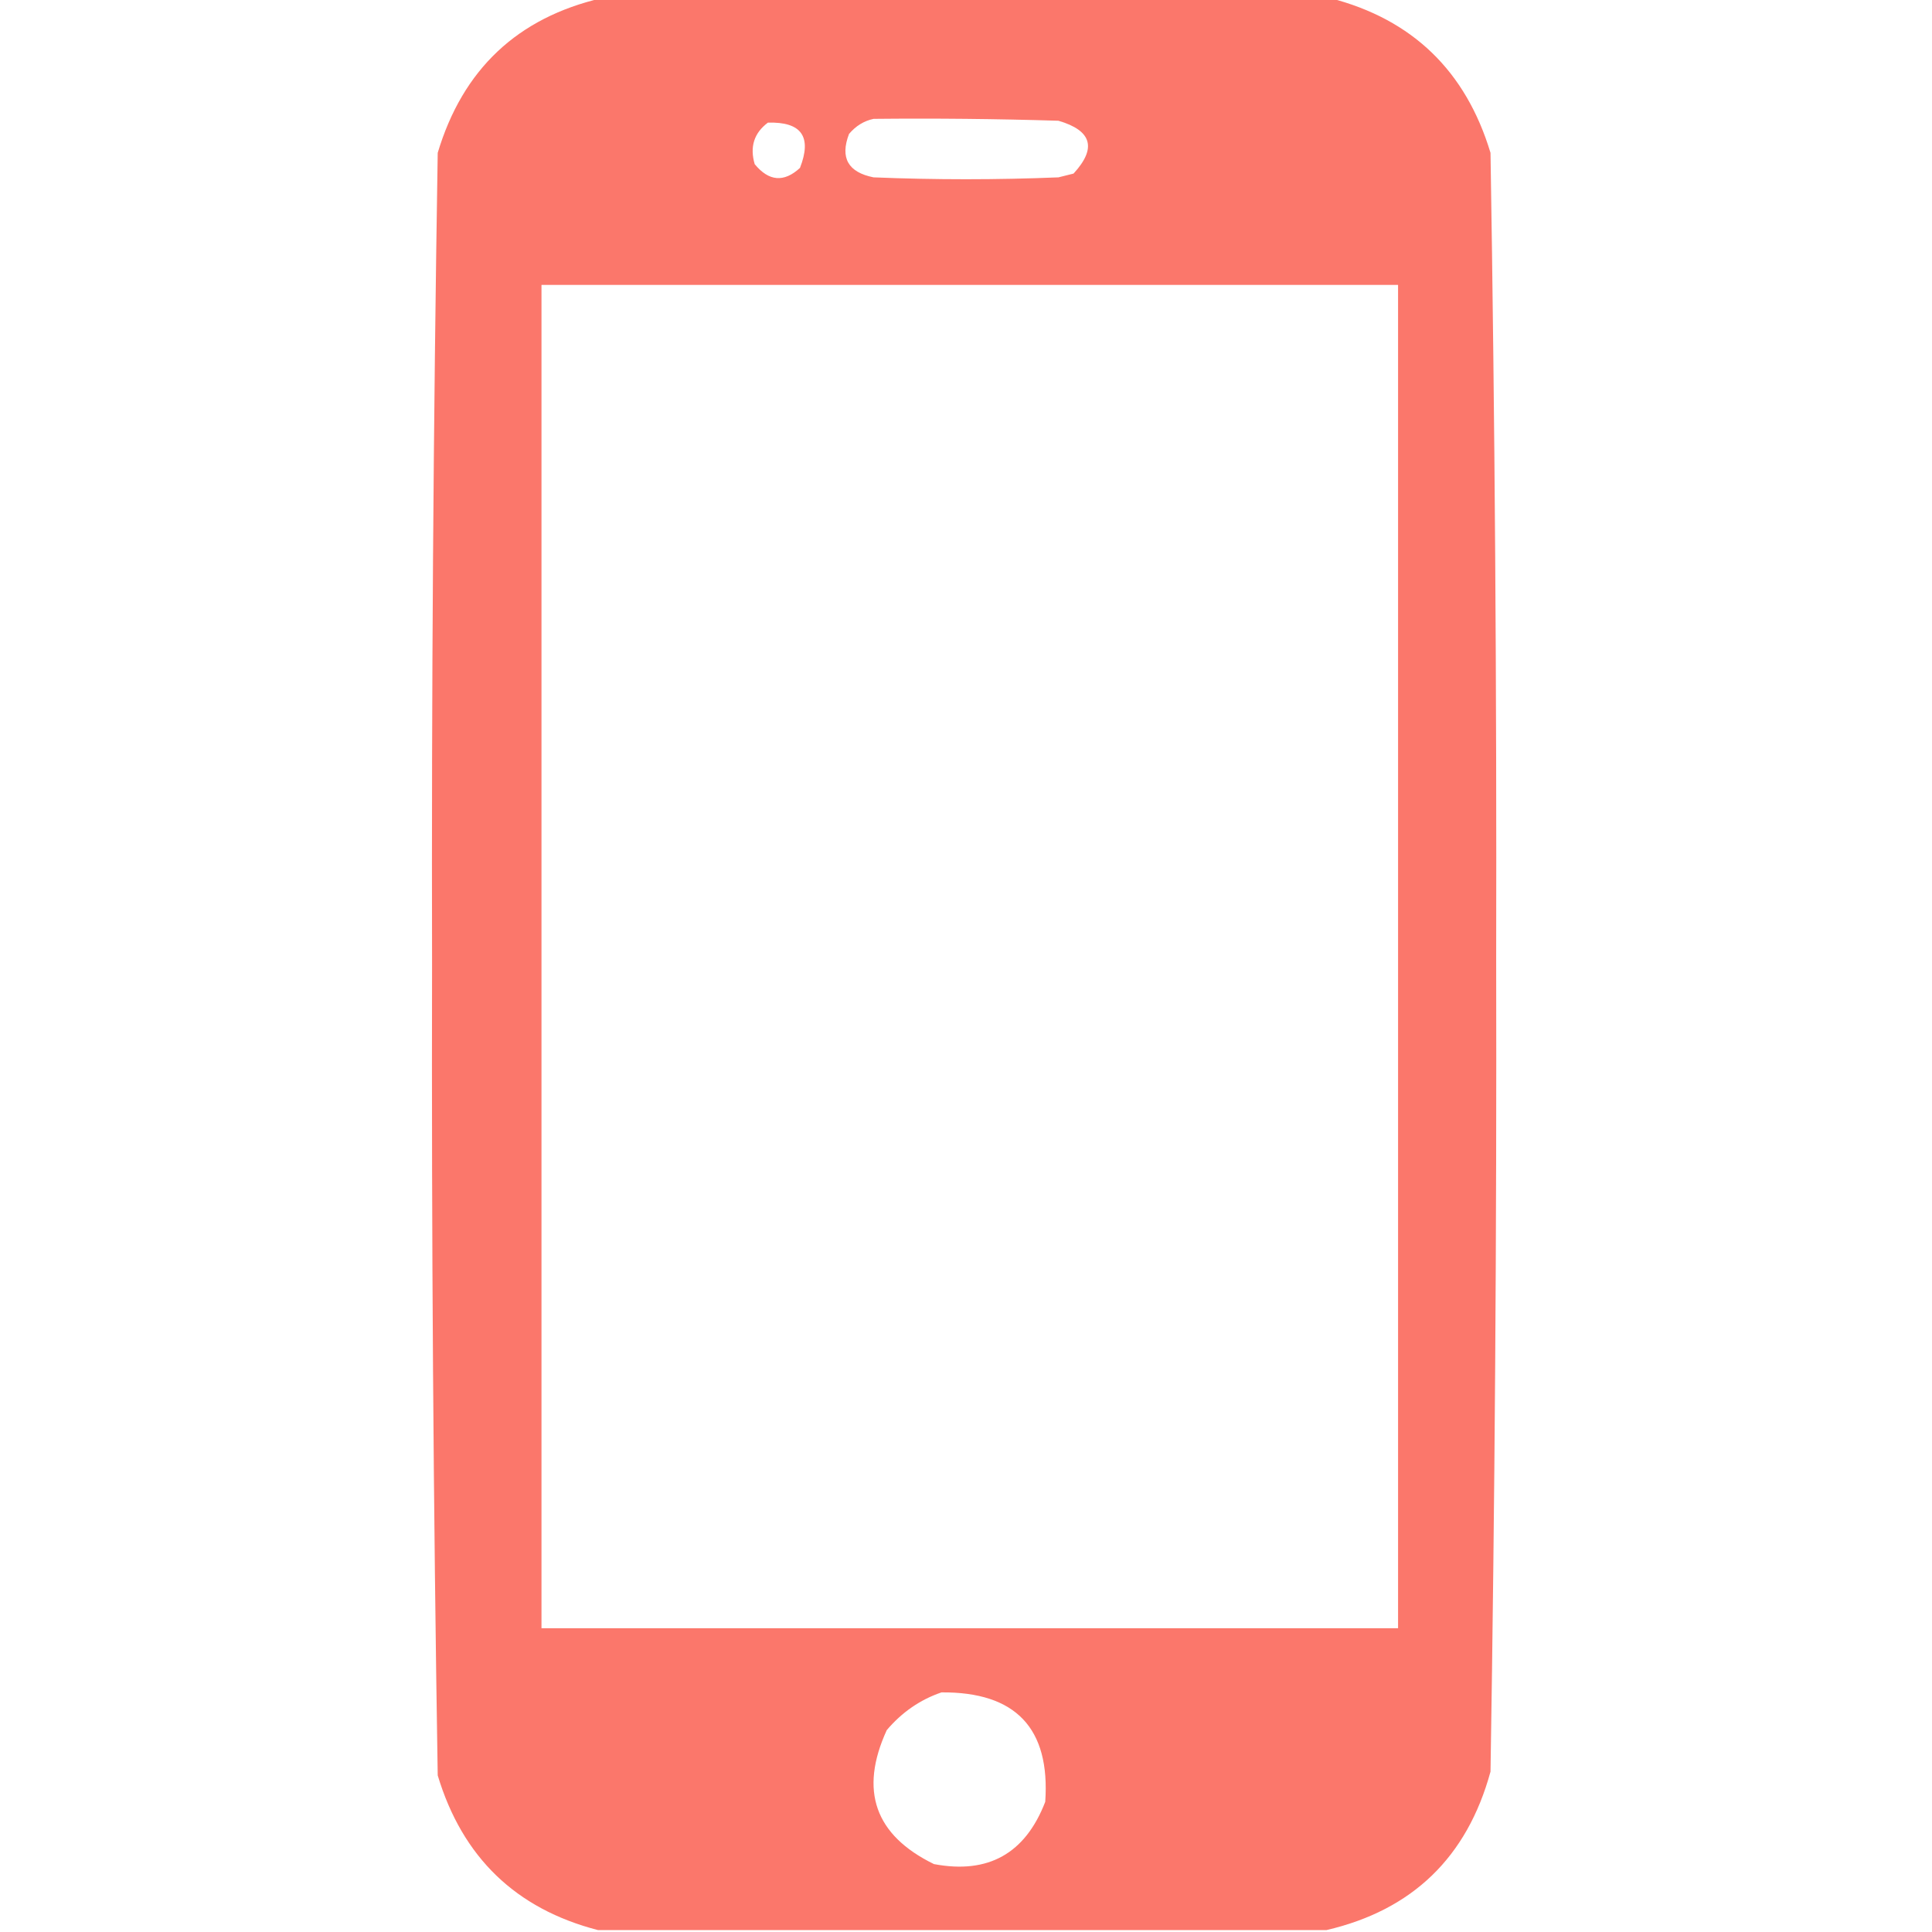<?xml version="1.0" encoding="UTF-8"?>
<!DOCTYPE svg PUBLIC "-//W3C//DTD SVG 1.1//EN" "http://www.w3.org/Graphics/SVG/1.1/DTD/svg11.dtd">
<svg xmlns="http://www.w3.org/2000/svg" version="1.1" width="512px" height="512px" style="shape-rendering:geometricPrecision; text-rendering:geometricPrecision; image-rendering:optimizeQuality; fill-rule:evenodd; clip-rule:evenodd" xmlns:xlink="http://www.w3.org/1999/xlink">
<g><path style="opacity:0.979" fill="#fb7468" d="M 159.5,-0.5 C 223.833,-0.5 288.167,-0.5 352.5,-0.5C 374.276,5.106 388.442,18.773 395,40.5C 396.157,111.637 396.657,182.803 396.5,254C 396.654,325.856 396.154,397.69 395,469.5C 388.797,492.204 374.297,506.204 351.5,511.5C 287.167,511.5 222.833,511.5 158.5,511.5C 136.712,505.881 122.545,492.214 116,470.5C 114.843,398.863 114.343,327.197 114.5,255.5C 114.343,183.803 114.843,112.137 116,40.5C 122.642,18.354 137.142,4.688 159.5,-0.5 Z M 231.5,31.5 C 247.837,31.333 264.17,31.5 280.5,32C 289.373,34.591 290.706,39.257 284.5,46C 283.167,46.333 281.833,46.667 280.5,47C 264.167,47.667 247.833,47.667 231.5,47C 224.747,45.655 222.58,41.821 225,35.5C 226.792,33.372 228.958,32.039 231.5,31.5 Z M 203.5,32.5 C 212.401,32.231 215.234,36.231 212,44.5C 207.755,48.406 203.755,48.073 200,43.5C 198.663,38.916 199.829,35.249 203.5,32.5 Z M 143.5,75.5 C 219.167,75.5 294.833,75.5 370.5,75.5C 370.5,194.167 370.5,312.833 370.5,431.5C 294.833,431.5 219.167,431.5 143.5,431.5C 143.5,312.833 143.5,194.167 143.5,75.5 Z M 249.5,448.5 C 269.182,448.346 278.349,458.013 277,477.5C 271.712,491.225 261.879,496.725 247.5,494C 231.835,486.343 227.668,474.509 235,458.5C 239.023,453.758 243.857,450.425 249.5,448.5 Z"/></g>
</svg>
